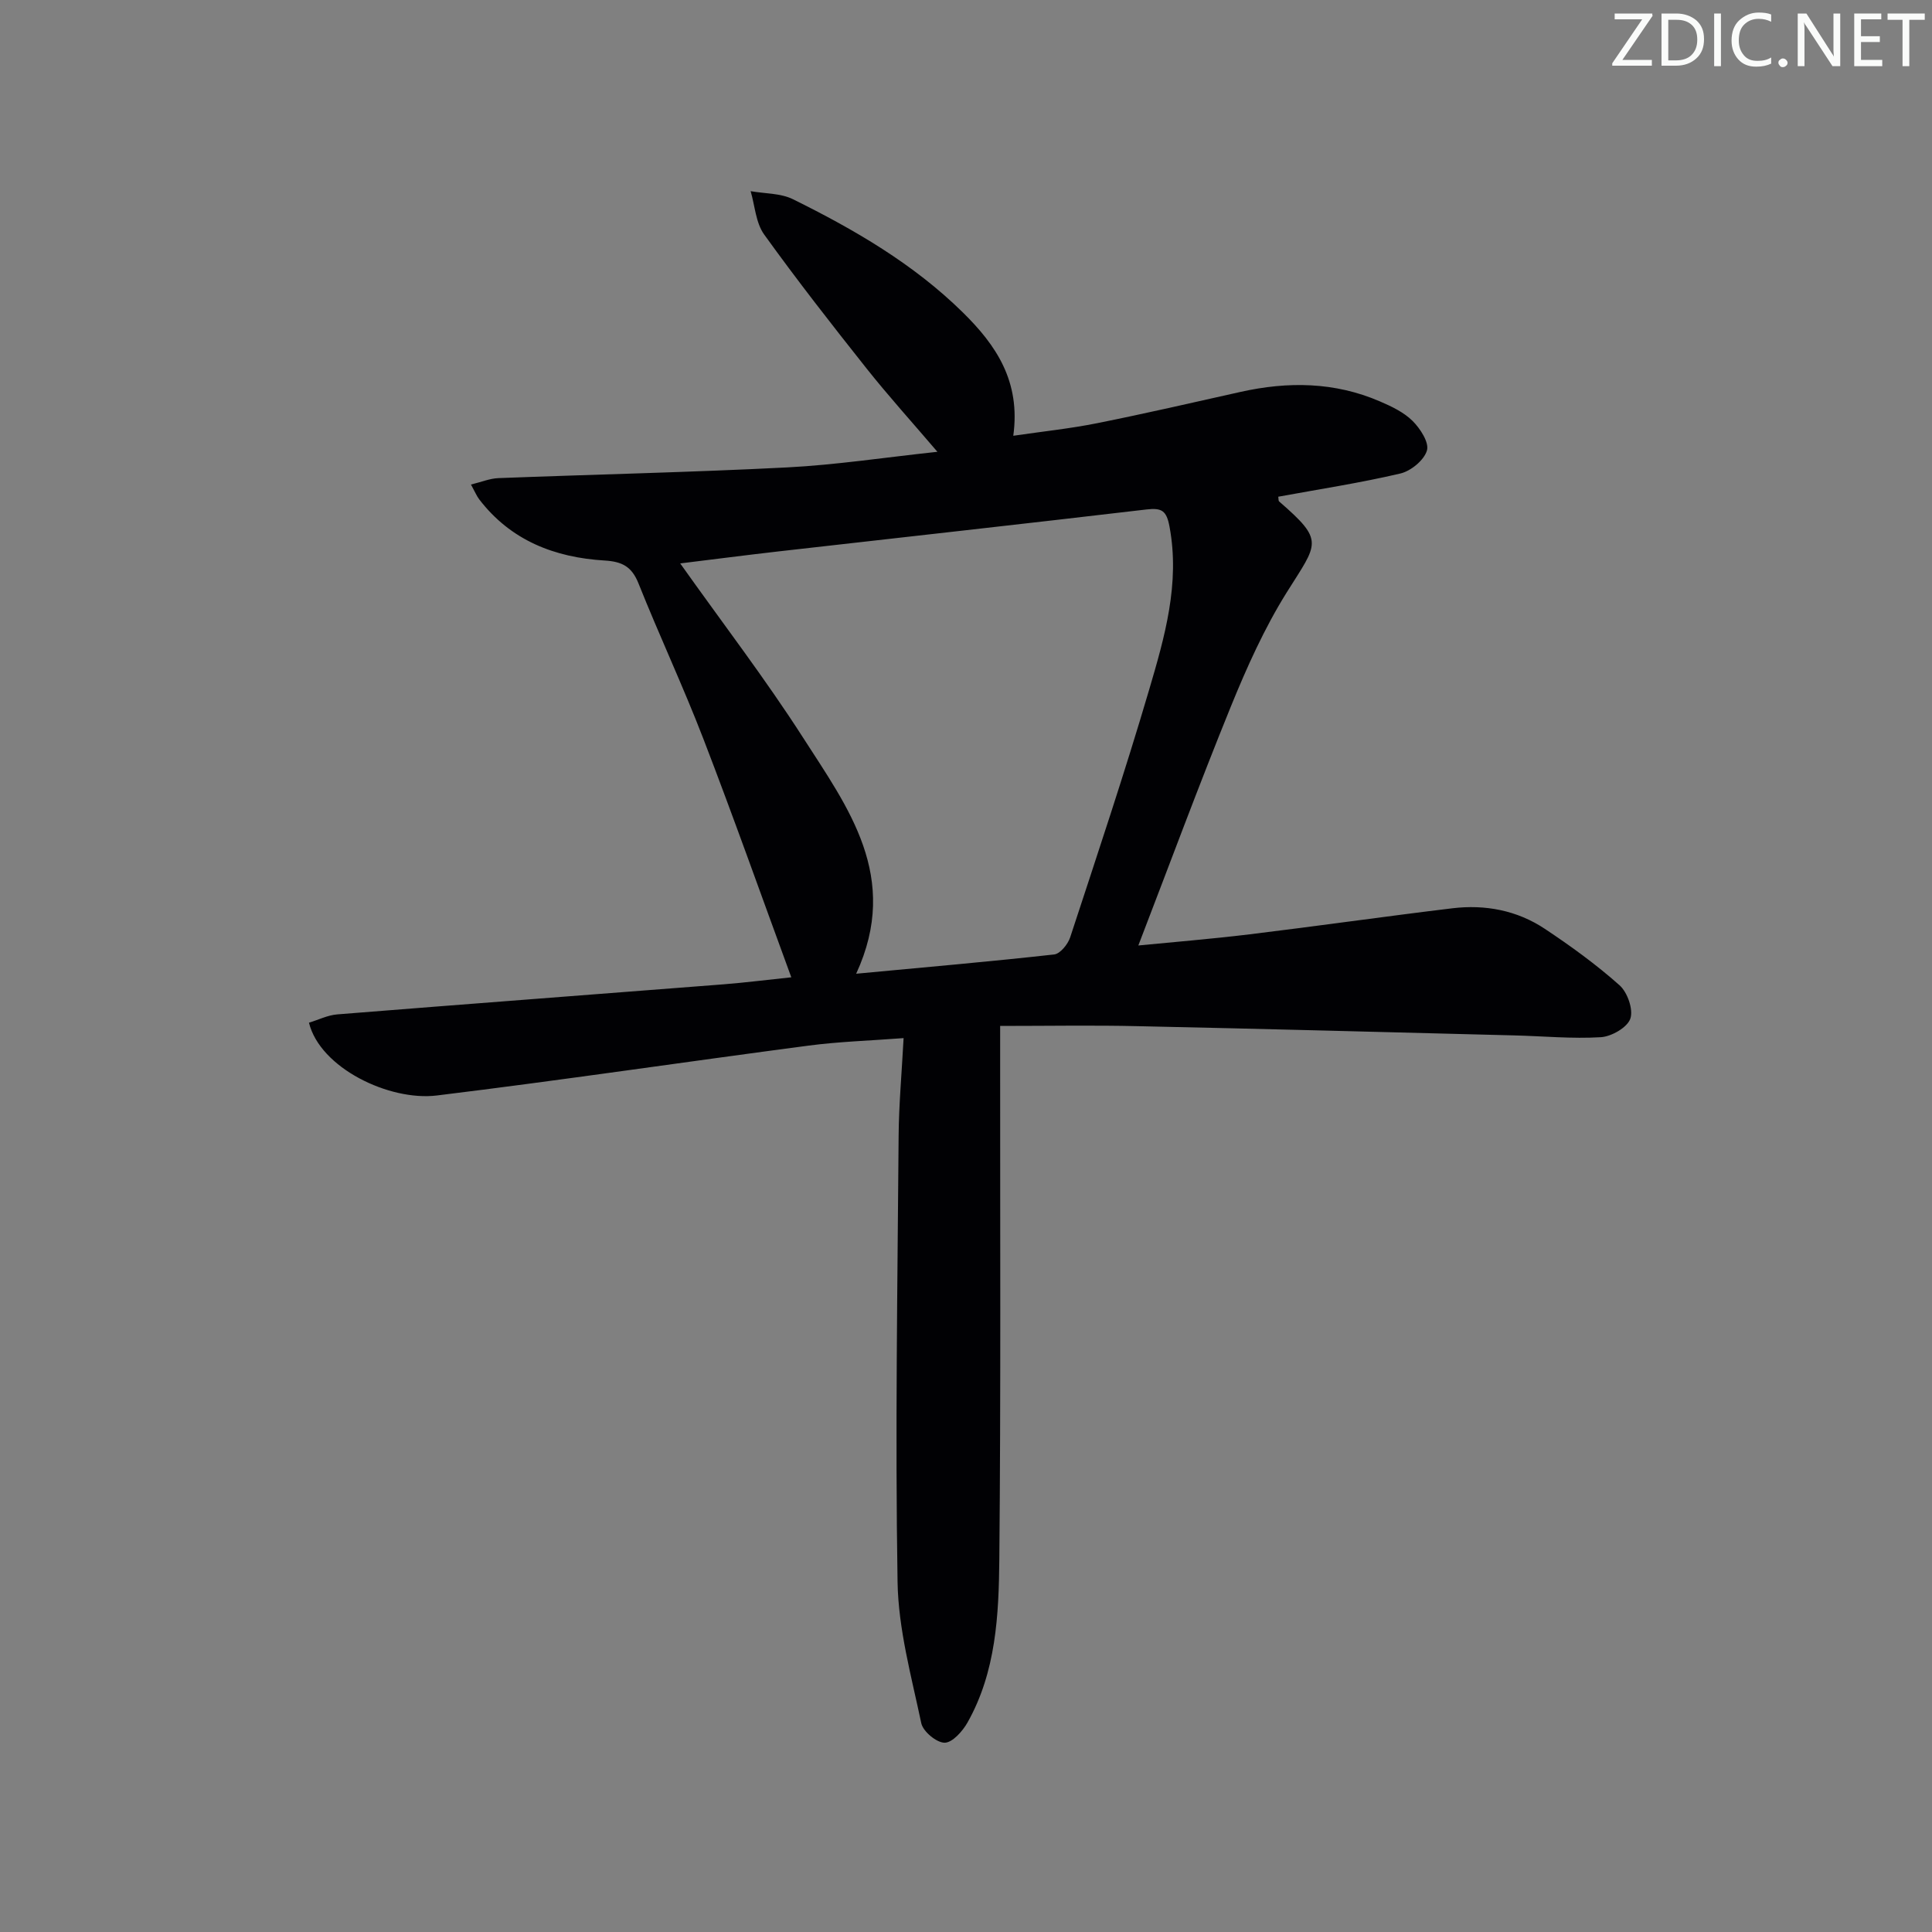 <svg enable-background="new 0 0 400 400" viewBox="0 0 400 400" xmlns="http://www.w3.org/2000/svg"><rect x="0" y="0" width="400" height="400" fill="#808080" stroke="none"/><g fill="#fafbfa"><path d="m342.2 3.2-6.3 9.2h6.1v1.2h-8.2v-.5l6.2-9.1h-5.7v-1.2h7.8v.4z"/><path d="m344 13.7v-10.9h3.1c1.6 0 3 .5 4.1 1.4 1.1 1 1.6 2.2 1.6 3.9s-.5 3-1.6 4-2.5 1.5-4.2 1.5h-3zm1.4-9.6v8.4h1.6c1.4 0 2.5-.4 3.2-1.1.8-.8 1.2-1.8 1.2-3.2s-.4-2.4-1.2-3.1-1.8-1-3.1-1z"/><path d="m356.3 2.8v10.9h-1.4v-10.9z"/><path d="m366.6 13.2c-.8.4-1.8.6-3 .6-1.6 0-2.8-.5-3.7-1.5s-1.4-2.3-1.4-3.9c0-1.7.5-3.2 1.6-4.2s2.4-1.6 4-1.6c1 0 1.9.1 2.6.4v1.5c-.8-.4-1.6-.6-2.6-.6-1.2 0-2.2.4-3 1.2s-1.1 1.9-1.1 3.3c0 1.3.4 2.3 1.1 3.1s1.6 1.1 2.8 1.1c1.1 0 2-.2 2.8-.7v1.3z"/><path d="m368.2 13c0-.3.1-.5.3-.6.2-.2.4-.3.6-.3.3 0 .5.1.7.3s.3.4.3.6-.1.5-.3.6c-.2.2-.4.3-.7.3s-.5-.1-.6-.3c-.2-.2-.3-.4-.3-.6z"/><path d="m381.1 13.7h-1.7l-5.5-8.4c-.2-.2-.3-.5-.4-.7 0 .2.1.8.1 1.5v7.6h-1.4v-10.9h1.8l5.3 8.3c.3.4.4.6.4.8 0-.3-.1-.8-.1-1.6v-7.5h1.4v10.9z"/><path d="m389.7 13.7h-5.8v-10.9h5.6v1.2h-4.2v3.5h3.9v1.2h-3.9v3.7h4.4z"/><path d="m398.4 4.1h-3.1v9.6h-1.4v-9.6h-3.1v-1.3h7.7v1.3z"/></g><path d="m207.07 212.41v7.38c-.02 34.32.15 68.65-.17 102.96-.11 11.59-.66 23.36-6.59 33.88-1.02 1.81-3.13 4.18-4.74 4.18-1.67 0-4.46-2.32-4.83-4.04-2.04-9.68-4.75-19.46-4.91-29.25-.5-30.77-.01-61.56.22-92.34.05-6.45.64-12.9 1.03-20.25-6.95.53-13.34.72-19.66 1.55-25.67 3.38-51.29 7.19-76.99 10.33-9.83 1.2-24.17-5.69-26.46-15.07 1.91-.58 3.85-1.56 5.84-1.72 26.67-2.14 53.36-4.14 80.04-6.23 4.42-.35 8.82-.91 13.98-1.45-6.16-16.78-11.95-33.15-18.2-49.36-4.18-10.85-9.13-21.4-13.44-32.2-1.39-3.47-3.37-4.51-7-4.73-10.32-.62-19.45-4.13-25.99-12.69-.49-.64-.8-1.42-1.69-3.04 2.17-.53 3.9-1.26 5.67-1.33 19.94-.77 39.9-1.2 59.83-2.22 10.06-.52 20.07-2.05 31.07-3.23-5.34-6.25-10.17-11.59-14.65-17.23-7.24-9.12-14.42-18.31-21.22-27.76-1.74-2.42-1.91-5.95-2.8-8.97 2.94.52 6.2.4 8.77 1.67 12.7 6.28 24.92 13.36 35.15 23.42 6.91 6.79 12.01 14.29 10.46 25.55 6.15-.9 11.83-1.49 17.4-2.61 9.92-1.99 19.78-4.26 29.65-6.47 9.81-2.19 19.47-2.08 28.82 1.95 2.42 1.04 4.98 2.25 6.8 4.06 1.59 1.58 3.47 4.48 2.97 6.13-.6 2.01-3.33 4.25-5.52 4.76-8.33 1.95-16.82 3.25-25.26 4.8.07.4.01.83.19.99 9.49 8.23 7.99 8.55 1.57 18.81-4.62 7.39-8.26 15.5-11.56 23.6-6.67 16.39-12.81 33-19.17 49.51 7.03-.69 15.06-1.34 23.05-2.31 14-1.7 27.97-3.7 41.97-5.39 6.8-.82 13.38.43 19.12 4.24 5.39 3.58 10.67 7.41 15.49 11.7 1.64 1.46 2.89 5.03 2.23 6.92-.63 1.82-3.89 3.69-6.09 3.83-5.95.36-11.95-.22-17.93-.37-25.95-.66-51.9-1.36-77.85-1.91-9.25-.22-18.55-.05-28.6-.05zm-29.81-10.81c14.57-1.37 27.8-2.52 40.99-3.99 1.25-.14 2.85-2.11 3.32-3.55 5.59-17.03 11.28-34.04 16.34-51.23 3.22-10.94 6.42-21.99 4.23-33.77-.62-3.36-1.61-3.95-4.78-3.58-25.4 2.99-50.83 5.8-76.24 8.69-6.64.76-13.27 1.62-20.29 2.48 8.81 12.41 17.63 23.91 25.43 36.06 9.28 14.47 20.25 28.86 11 48.89z" fill="#010104"/></svg>